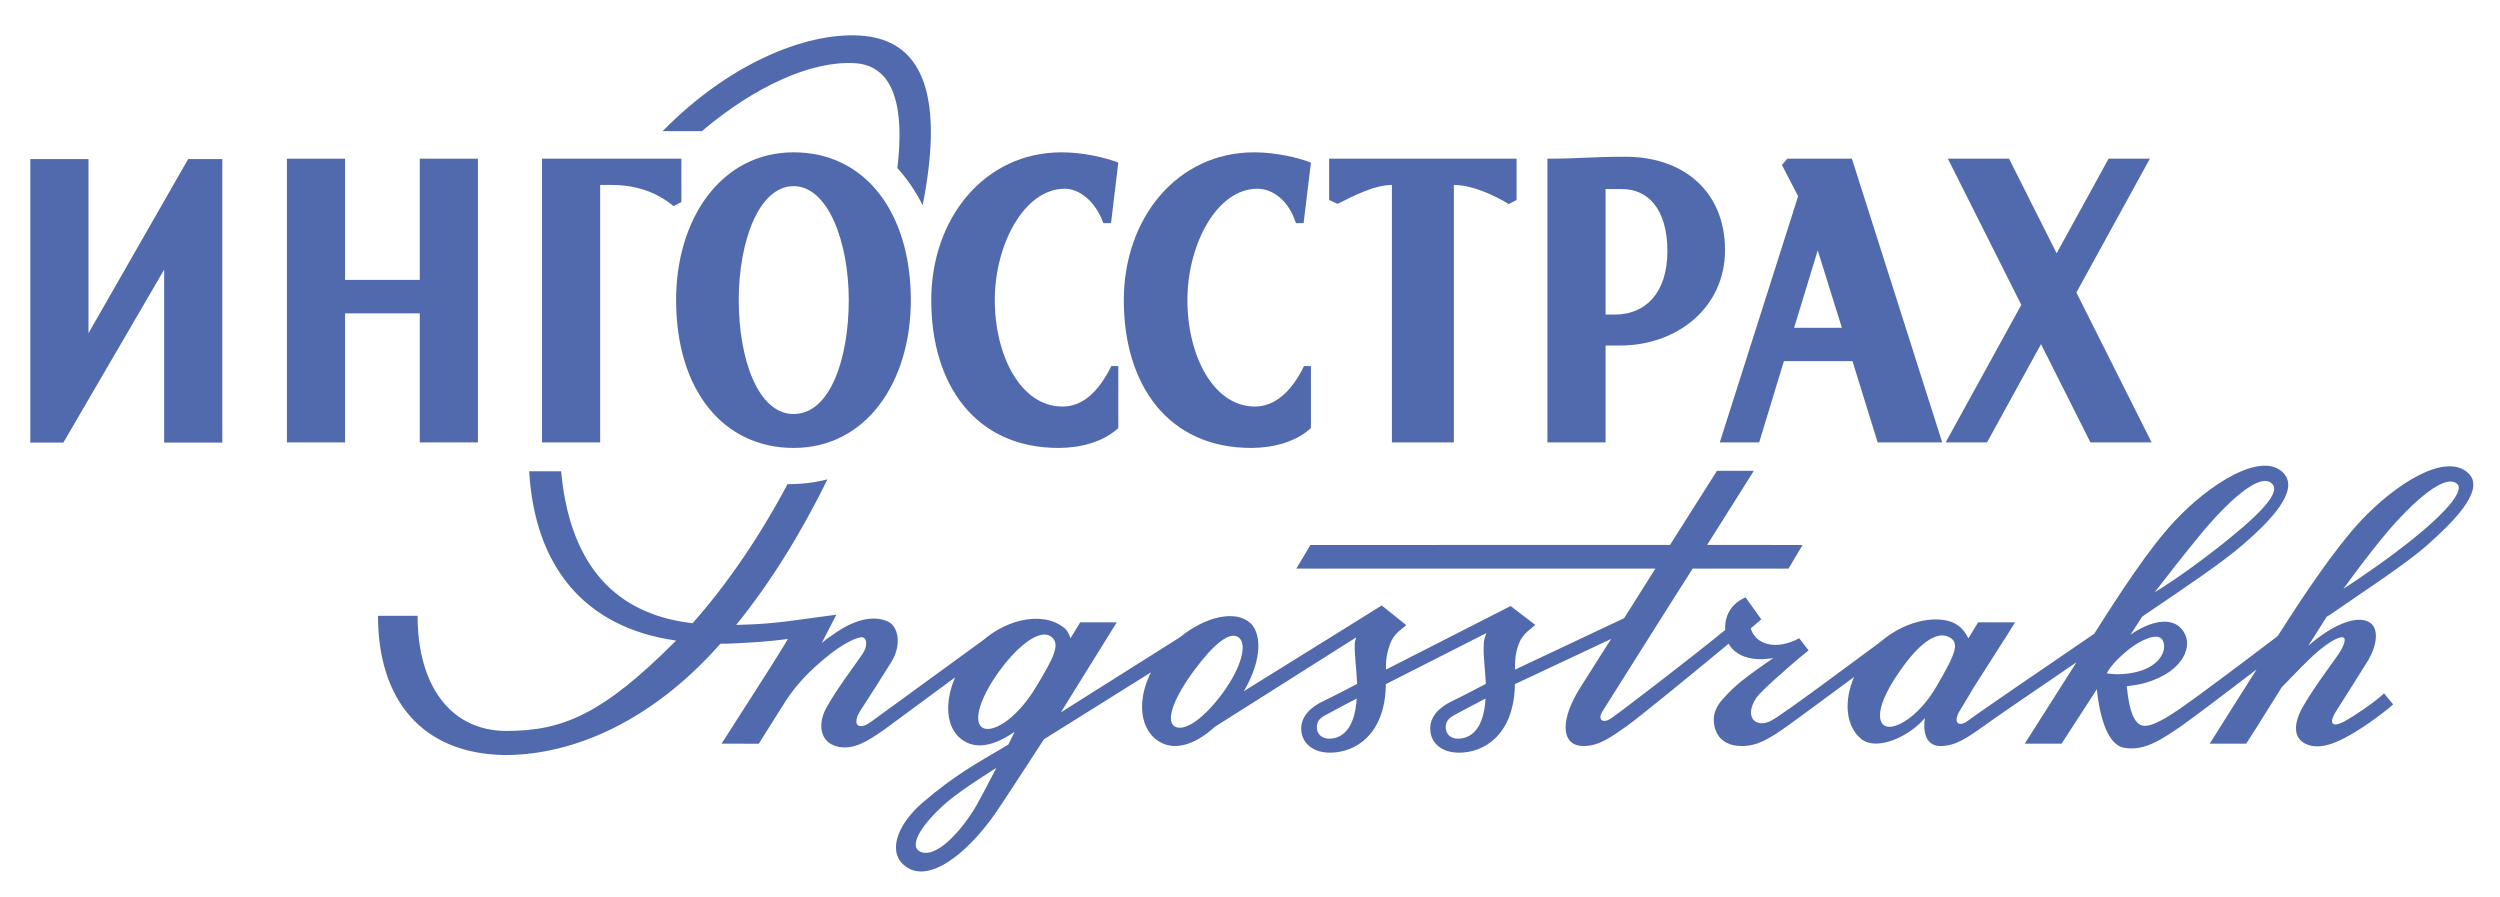 <?xml version="1.0" encoding="utf-8"?>
<!-- Generator: Adobe Illustrator 17.0.0, SVG Export Plug-In . SVG Version: 6.00 Build 0)  -->
<!DOCTYPE svg PUBLIC "-//W3C//DTD SVG 1.1//EN" "http://www.w3.org/Graphics/SVG/1.1/DTD/svg11.dtd">
<svg version="1.1" id="Layer_1" xmlns="http://www.w3.org/2000/svg" xmlns:xlink="http://www.w3.org/1999/xlink" x="0px" y="0px"
	 width="390px" height="140px" viewBox="0 0 390 140" enable-background="new 0 0 390 140" xml:space="preserve">
<g>
	<g>
		<path fill="#516AAE" d="M133.363,9.857c6.183,0.374,7.749,7.019,6.626,16.35c1.54,1.711,2.878,3.667,3.948,5.81
			c3.15-16.004,0.605-25.365-8.988-26.402c-8.145-0.876-20.61,3.667-31.582,14.84h6.131C117.696,13.511,126.56,9.441,133.363,9.857"
			/>
		<path fill="#516AAE" d="M123.807,23.762c-11.288,0-18.335,10.326-18.335,23.051c0,14.107,7.404,23.065,18.335,23.065
			c11.36,0,18.283-10.31,18.283-23.065C142.09,33.195,134.988,23.762,123.807,23.762 M123.807,64.586
			c-5.615,0-8.563-8.7-8.563-17.773c0-9.074,3.106-17.773,8.563-17.773c5.357,0,8.6,8.699,8.6,17.773
			C132.406,55.886,129.528,64.586,123.807,64.586"/>
		<polygon fill="#516AAE" points="13.804,51.975 13.804,24.813 4.729,24.813 4.729,69.044 9.884,69.044 25.607,42.067 
			25.607,69.044 34.682,69.044 34.682,24.813 29.353,24.813 		"/>
		<polygon fill="#516AAE" points="65.484,43.665 53.828,43.665 53.828,24.755 44.756,24.755 44.756,69.017 53.828,69.017 
			53.828,48.884 65.484,48.884 65.484,69.017 74.556,69.017 74.556,24.755 65.484,24.755 		"/>
		<path fill="#516AAE" d="M225.728,24.755H218.2h-5.771h-5.084v6.442l1.31,0.604c2.128-1.051,5.651-2.949,8.467-2.949h0.016v40.164
			h9.665V28.853h0.006c2.947,0,6.471,1.712,8.55,2.977l1.229-0.632v-6.442h-5.084H225.728z"/>
		<path fill="#516AAE" d="M106.299,24.755h-5.081H87.915l0,0H84.55v44.261h9.074V28.853h1.791c4.227,0,7.312,1.366,9.655,3.294
			l1.229-0.633V24.755z"/>
		<path fill="#516AAE" d="M278.819,24.755l-0.835,0.977l2.522,4.889l-12.221,38.395h6.147l3.86-12.684h10.692l3.933,12.684h10.067
			l-14.086-44.261H278.819z M279.88,51.141l3.684-12.079l3.775,12.079H279.88z"/>
		<path fill="#516AAE" d="M253.56,24.453c-5.296,0-7.412,0.303-12.164,0.303v44.261h9.074V53.903h2.234
			c8.981,0,16.401-5.955,16.401-14.884C269.105,29.975,262.756,24.453,253.56,24.453 M251.95,49.071h-1.48V29.499h2.603
			c3.89,0,7.039,2.964,7.039,9.695C260.111,45.807,256.575,49.071,251.95,49.071"/>
		<polygon fill="#516AAE" points="335.656,69.017 323.915,45.634 335.382,24.755 328.94,24.755 320.835,39.51 313.415,24.755 
			303.869,24.755 315.323,47.56 303.521,69.017 309.975,69.017 318.397,53.687 326.108,69.017 		"/>
		<path fill="#516AAE" d="M166.097,29.443c2.416,0,4.89,2.142,6.018,5.362h1.203l1.141-9.445c-2.069-0.793-5.551-1.598-8.849-1.598
			c-12.073,0-20.334,10.326-20.334,23.065c0,13.201,6.881,23.05,19.865,23.05c3.271,0,6.872-0.861,9.317-3.09v-9.679h-1.087
			c-2.141,4.302-4.65,6.311-7.64,6.311c-6.487,0-10.542-7.935-10.542-16.606C155.189,38.142,159.784,29.443,166.097,29.443"/>
		<path fill="#516AAE" d="M196.143,29.443c2.424,0,4.91,1.853,6.017,5.362h1.203l1.144-9.445c-2.071-0.793-5.551-1.598-8.852-1.598
			c-12.07,0-20.341,10.326-20.341,23.065c0,13.201,6.889,23.05,19.872,23.05c3.272,0,6.875-0.861,9.32-3.09v-9.679h-1.086
			c-1.971,4.098-4.651,6.311-7.643,6.311c-6.486,0-10.541-7.935-10.541-16.606C185.235,38.142,189.832,29.443,196.143,29.443"/>
		<path fill="#516AAE" d="M385.035,73.79c-3.56-3.294-11.385,1.74-16.754,7.462c-3.977,4.256-8.9,11.577-12.955,17.974
			c-5.545,4.217-12.897,9.724-15.249,11.331c-2.997,2.042-5.02,3.081-6.184,2.518c-1.402-0.689-1.877-3.625-2.115-6.024
			c1.783-0.216,3.353-0.445,5.587-1.612c3.264-1.679,4.962-4.945,2.969-7.318c-1.647-1.939-4.932-1.235-7.973,0.893l1.799-2.789
			c0,0,0.589-0.446,0.766-0.546c6.126-4.143,11.736-7.91,15.006-10.743c4.194-3.624,8.874-8.412,6.292-11.144
			c-3.35-3.538-11.638,1.754-16.986,7.507c-3.913,4.154-8.559,11.271-12.541,17.572c-6.198,4.241-18.055,12.306-19.664,13.544
			c-1.61,1.193-2.401,0.174-1.273-1.596c0.576-0.949,1.351-2.216,2.108-3.523c0,0,2.919-4.558,4.685-7.349v0.015l0.887-1.408
			c0.093-0.144,0.174-0.276,0.238-0.389l0.679-1.078h-5.763l-1.273,2.068h0.008c-0.152,0.245-0.264,0.419-0.264,0.419
			c-0.421-0.835-0.936-1.539-1.642-2.026c-2.46-1.771-7.915-1.035-12.115,2.616c-4.321,3.177-15.006,11.186-16.975,12.25
			c-2.328,1.252-4.421-0.447-2.3-3.622c0.588-0.862,4.874-4.731,8.102-7.334c-0.013-0.016-1.457-1.868-1.457-1.884
			c-3.726,1.985-6.883,0.906-7.56-1.555c0.108-0.071,1.646-1.396,1.646-1.396s-2.449-3.407-2.449-3.434
			c-2.854,1.207-3.288,3.708-3.184,5.088c-5.684,4.632-15.963,12.511-17.816,13.792c-1.325,0.906-2.209,0.174-1.231-1.251
			c0.243-0.403,13.134-20.852,13.977-22.116h14.948l2.193-3.682l-14.884-0.014c2.64-4.199,7.282-11.562,7.282-11.562h-5.75
			c0,0-3.834,6.055-7.326,11.562L204.42,85.02l-2.193,3.682h56.016c-1.633,2.588-3.337,5.275-4.882,7.736l-17.025,8.025
			c-0.021-1.526,0.086-2.648,0.589-3.999c0.301-0.834,0.77-1.396,1.28-1.884l1.299-1.092l-3.845-2.95l-19.455,9.925
			c-0.022-1.526,0.15-2.648,0.646-3.999c0.287-0.807,0.733-1.368,1.216-1.855l1.314-1.093l-3.838-3.062
			c0,0-14.984,9.345-21.505,13.372c3.105-5.261,2.602-9.246,0.977-10.669c-2.315-2.042-6.99-0.978-10.972,2.273l-18.55,11.703
			l8.721-14.048h-5.701c0,0-1.229,1.997-1.517,2.487c-0.223-0.748-0.591-1.368-1.15-1.755c-2.956-2.271-8.341-1.51-12.502,2.071
			c-2.582,1.883-15.346,11.173-17.406,12.668c-2.115,1.567-3.085,0.43-1.693-1.74c1.463-2.216,3.791-5.91,4.913-7.723
			c1.387-2.326,1.128-5.247-0.605-6.111c-1.783-0.848-4.73-0.832-8.765,2.131c-0.661,0.4-1.02,0.701-1.61,1.22
			c0.329-0.618,2.295-4.441,2.295-4.441l-2.243,0.303c-0.08,0.014-0.158,0.014-0.246,0.027c-4.091,0.559-7.319,1.107-12.172,1.235
			c-0.288,0.015-0.625,0.015-0.965,0.03c5.084-6.271,9.922-13.893,14.23-22.707c-1.885,0.49-3.904,0.749-6.069,0.749
			c-0.064,0-0.105-0.015-0.145-0.015c-4.498,8.456-9.554,15.774-14.824,21.715c-8.527-1.008-18.822-5.509-20.505-23.713h-4.983
			c0.877,14.882,8.636,24.399,22.921,26.414c-11.604,11.679-17.881,14.095-26.473,14.095c-8.607,0-13.855-6.946-13.855-17.961
			h-6.176c0,12.969,6.715,21.51,19.766,21.728c10.985,0,23.209-5.524,33.654-17.372c0.462,0,0.921,0,1.366-0.016
			c3.049-0.143,5.933-0.273,9.147-0.732c-0.54,1.009-1.305,2.129-2.533,4.142c-1.48,2.343-7.802,12.194-7.802,12.194l5.81,0.015
			c0,0,2.688-4.315,4.257-6.772c1.877-2.876,4.205-5.005,5.729-6.283c3.049-2.634,5.515-3.695,6.228-3.537
			c0.467,0.084,0.97,1.062-0.052,2.616c-1.071,1.554-4.205,5.737-5.649,8.411c-1.288,2.329-1.13,5.393,1.89,6.041
			c2.422,0.487,4.573-0.851,7.277-2.763c1.51-1.107,6.687-4.933,10.941-8.066c-1.675,3.898-1.444,7.865,1.021,9.675
			c2.164,1.642,5.048,1.039,8.268-1.192c-0.301,0.634-0.641,1.294-0.982,2.002c-5.23,3.09-8.271,4.7-13.368,9.044
			c-3.759,3.248-5.405,7.332-3.126,9.562c3.549,3.507,9.808-1.225,14.464-7.868c1.791-2.616,7.578-11.561,7.578-11.561l16.689-10.44
			c-2.048,4.058-1.813,8.299,0.705,10.385c2.566,2.084,5.989,1.089,9.261-1.886l22.058-13.96c-0.094,0.385-0.23,0.603-0.23,1.12
			c-0.021,2.07,0.272,3.564,0.376,6.141c0,0-4.05,2.112-5.273,2.686c-1.838,0.835-3.63,2.403-3.435,4.573
			c0.158,2.101,1.919,3.466,4.473,3.466c3.86,0,8.413-2.675,8.706-10.167v-0.517l15.711-7.982c-0.15,0.391-0.418,0.938-0.426,1.8
			c-0.106,2.07,0.226,3.564,0.316,6.141c0,0-4.039,2.112-5.255,2.686c-1.805,0.835-3.625,2.403-3.394,4.573
			c0.137,2.101,1.893,3.466,4.487,3.466c3.845,0,8.369-2.675,8.693-10.167v-0.517l15.023-7.061
			c-2.602,4.112-4.464,7.031-4.464,7.031c-0.2,0.316-0.625,0.979-0.855,1.396c-2.826,4.987-2.142,8.283,0.972,8.283
			c2.466,0,4.275-1.338,6.982-3.252c1.83-1.324,10.331-8.253,15.692-12.711c1.187,2.026,3.653,2.776,6.953,2.242
			c-4.327,3.02-5.854,4.128-7.915,6.457c-0.855,0.962-1.353,2.042-1.353,3.051c0,2.556,1.532,4.213,4.379,4.213
			c2.453,0,4.286-1.151,7.019-3.062c1.454-1.053,6.268-4.575,10.489-7.71c-1.646,3.81-1.286,7.71,1.115,9.665
			c2.352,1.927,7.378-0.261,9.938-3.264c-0.39,2.456,0.329,4.371,2.413,4.371c2.409,0,4.257-1.338,6.953-3.252
			c1.524-1.119,8.493-5.882,14.27-9.808c-1.097,1.726-7.191,11.304-7.531,11.85c-0.028,0.043-0.052,0.087-0.072,0.114l-0.454,0.721
			h0.843c0.023,0,0.042,0,0.062,0h4.13c0.013,0,0.028,0,0.033,0h0.68l0.946-1.468c1.236-1.883,4.545-7.016,4.545-7.016
			c0.353,3.478,1.415,8.629,4.262,9.132c3.186,0.559,5.826-1.312,8.839-3.336c2.156-1.54,7.16-5.308,11.827-8.889
			c-1.921,3.047-6.37,10.036-6.653,10.524c-0.062,0.089-0.105,0.173-0.15,0.247l-0.51,0.805h0.879c0.008,0,0.018,0,0.028,0h3.803
			c0.014,0,0.028,0,0.05,0h0.928l0.602-0.935c0.023-0.046,0.052-0.071,0.08-0.117c0.125-0.186,0.646-1.006,1.305-2.054l0.111-0.188
			l0,0c1.446-2.302,3.44-5.494,3.44-5.494c1.514-1.552,2.938-3.062,4.133-4.214c2.696-2.644,4.731-3.735,5.426-3.577
			c0.482,0.084,0.332,1.062-0.694,2.616c-1.074,1.554-4.213,5.737-5.673,8.411c-1.288,2.329-1.678,5.119,1.335,5.867
			c2.359,0.546,5.188-0.993,7.938-2.761c1.346-0.849,3.94-2.747,4.916-3.681c-0.006,0-1.421-1.697-1.413-1.712
			c-1.776,1.625-4.48,3.378-5.805,4.156c-2.292,1.337-2.989,0.659-1.595-1.511c1.395-2.216,3.767-5.91,4.866-7.723
			c1.438-2.326,1.88-5.247,0.072-6.111c-1.731-0.848-4.887,0.129-8.584,3.105c-0.207,0.217-0.562,0.462-0.79,0.68l2.883-4.546
			c0.158-0.114,0.293-0.172,0.453-0.272c5.914-4.087,12.151-8.141,15.358-11.017C381.957,82.057,388.024,76.522,385.035,73.79
			 M342.429,84.415c3.596-4.529,9.764-11.057,11.982-8.987c1.175,1.08-0.423,3.539-6.593,8.543c-3.65,2.962-7.98,6.154-11.688,8.425
			C337.998,89.981,340.809,86.373,342.429,84.415 M152.4,125.527c-2.271,3.952-6.464,8.687-8.973,7.261
			c-1.432-0.774-0.236-3.665,4.221-7.59c2.351-2.044,7.785-5.408,7.785-5.408C154.342,121.919,153.24,123.974,152.4,125.527
			 M161.726,106.992c-3.329,5.595-7.205,7.477-8.542,6.47c-1.395-1.021-0.244-4.773,2.817-8.915c3.036-4.126,6.061-6.125,7.638-5.42
			C165.736,100.12,164.373,102.592,161.726,106.992 M190.656,108.23c-3.062,4.124-6.103,6.054-7.498,5.032
			c-1.33-1.02,0.086-4.573,3.155-8.715c3.064-4.126,5.546-6.125,6.909-5.116C194.592,100.437,193.736,104.06,190.656,108.23
			 M207.467,115.232c-1.25,0.044-1.963-0.704-2.027-1.595c-0.102-1.039,0.409-1.585,1.346-2.088
			c0.552-0.316,4.853-2.575,4.853-2.575C211.351,113.85,209.278,115.174,207.467,115.232 M227.541,115.232
			c-1.229,0.044-1.935-0.704-1.999-1.595c-0.094-1.039,0.425-1.585,1.33-2.088c0.555-0.316,4.869-2.575,4.869-2.575
			C231.466,113.85,229.397,115.174,227.541,115.232 M302.077,107.107c-2.825,4.858-6.792,7.045-8.166,6.038
			c-1.346-1.004-0.555-4.112,2.364-8.31c2.927-4.285,5.651-6.343,7.586-5.538C305.832,100.132,305.191,101.773,302.077,107.107
			 M328.656,105.037c0.607-1.207,2.066-2.661,3.611-3.868c1.473-1.18,4.379-2.647,5.098-1.309c0.762,1.439-0.301,3.667-3.106,4.675
			C332.471,105.18,330.24,105.326,328.656,105.037 M376.435,84.057c-3.733,3.021-8.154,6.026-10.865,7.807
			c2.123-2.946,4.02-5.407,5.667-7.448c3.632-4.529,9.95-10.999,12.12-8.885C384.216,76.364,382.647,79.051,376.435,84.057"/>
	</g>
</g>
</svg>
